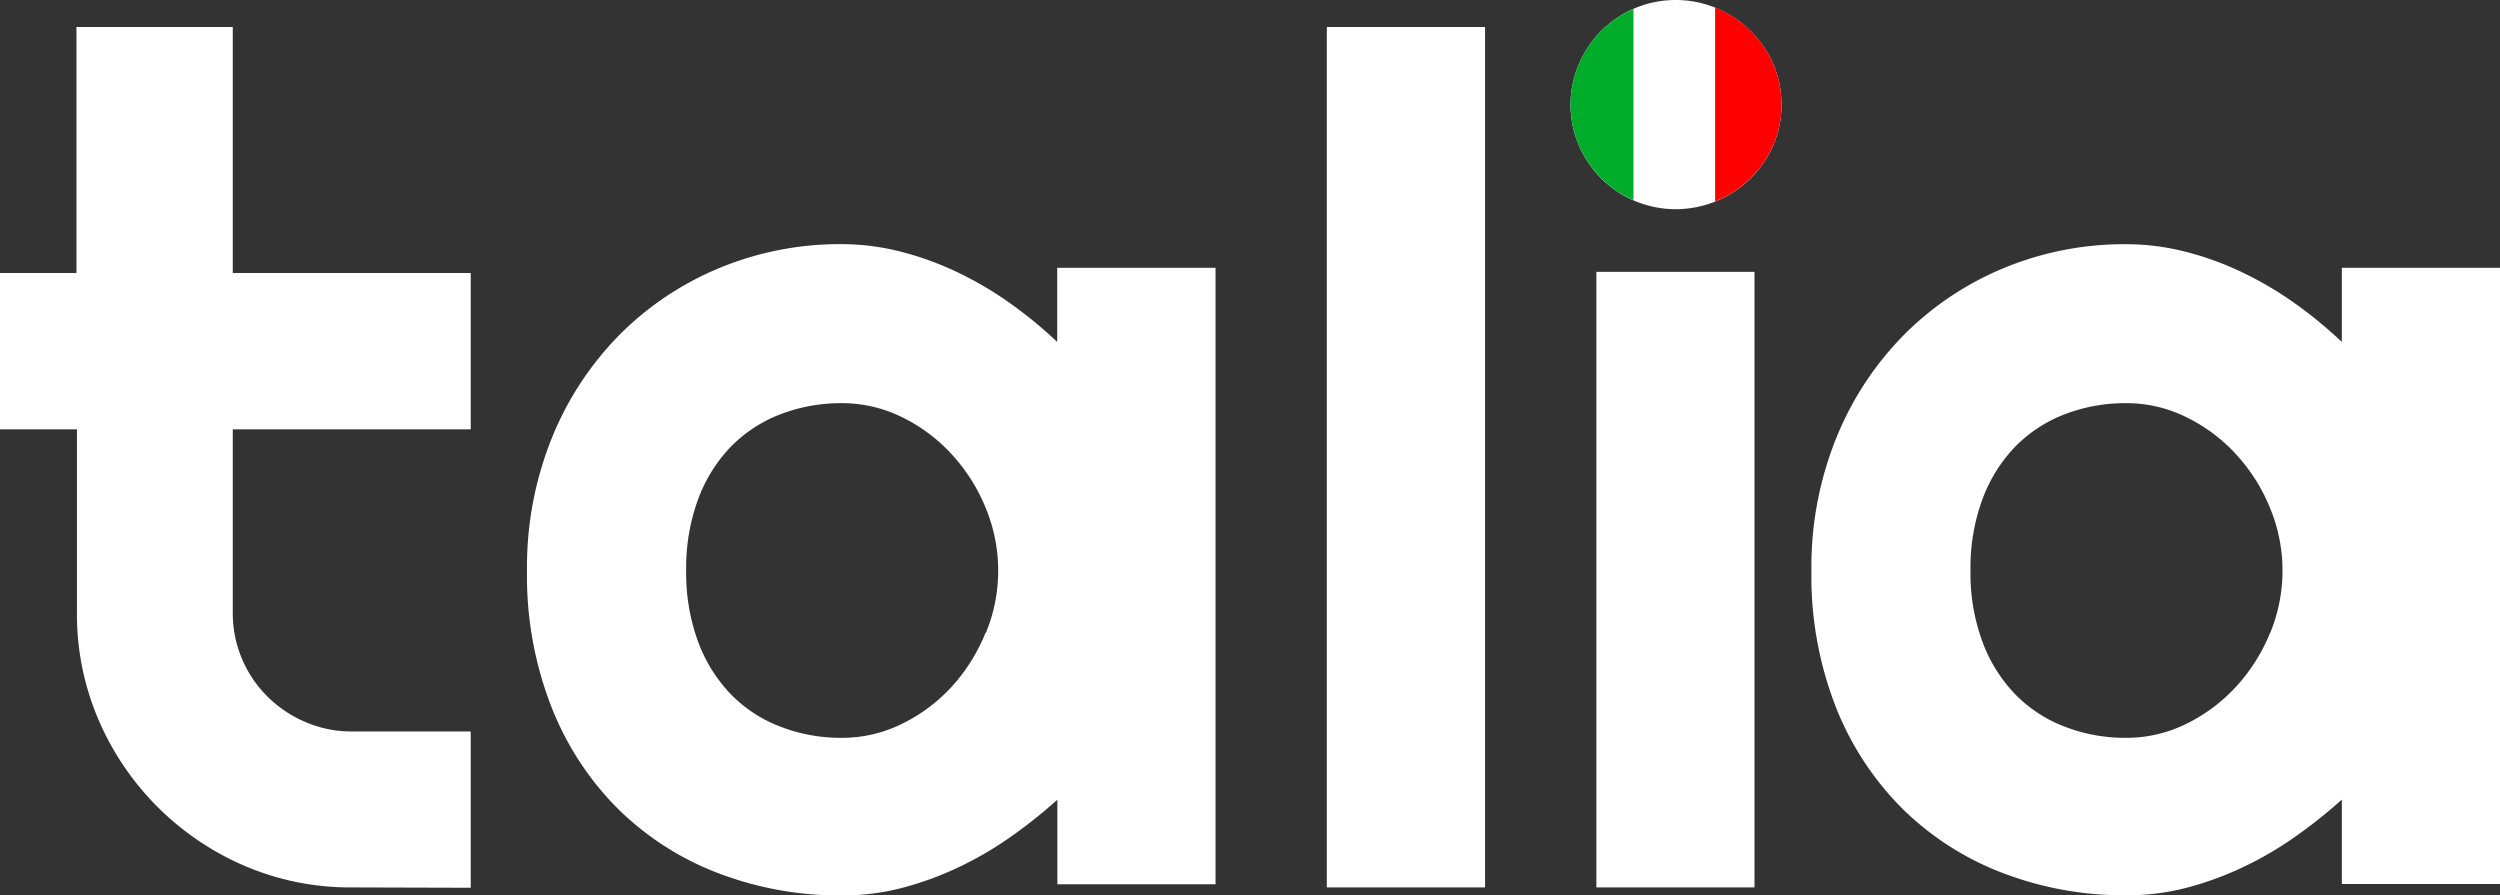 <svg xmlns="http://www.w3.org/2000/svg" viewBox="0 0 351.84 126"><rect x="0" y="0" width="351.84" height="126" fill="#333333" stroke="none"/><defs><style>.cls-1{fill:#fff;}.cls-2{fill:red;}.cls-3{fill:#00ad2b;}</style></defs><title>Talia logo</title><g id="Layer_2" data-name="Layer 2"><g id="Livello_1" data-name="Livello 1"><path class="cls-1" d="M148.79,37.69V48.12h0a62.2,62.2,0,0,0-6.6-5.42,50.2,50.2,0,0,0-7.41-4.37,43.17,43.17,0,0,0-8-2.91,33.69,33.69,0,0,0-8.34-1.06,44.25,44.25,0,0,0-17.2,3.36,43,43,0,0,0-14.08,9.43,44.25,44.25,0,0,0-9.51,14.53,48.37,48.37,0,0,0-3.48,18.58,50.64,50.64,0,0,0,3.48,19.34A41.86,41.86,0,0,0,87.14,114a40.85,40.85,0,0,0,14.08,8.94,47.84,47.84,0,0,0,17.2,3.08,33.25,33.25,0,0,0,8.3-1,45,45,0,0,0,8-2.88,48.87,48.87,0,0,0,7.41-4.29,70.31,70.31,0,0,0,6.68-5.3v11.9h22.26V37.69ZM138.7,89.05A25.28,25.28,0,0,1,134,96.58a23.52,23.52,0,0,1-7,5.26,19,19,0,0,1-8.54,2,23.57,23.57,0,0,1-8.54-1.54,19.33,19.33,0,0,1-7-4.53,21.23,21.23,0,0,1-4.65-7.4,28,28,0,0,1-1.7-10.08,28,28,0,0,1,1.7-10.08,21.27,21.27,0,0,1,4.65-7.41,19.6,19.6,0,0,1,7-4.53,23.78,23.78,0,0,1,8.54-1.53,19,19,0,0,1,8.54,2A23.35,23.35,0,0,1,134,64a25,25,0,0,1,4.74,7.53,23,23,0,0,1,0,17.56Z"/><path class="cls-1" d="M329.58,37.69V48.12h0A62.08,62.08,0,0,0,323,42.71a50.2,50.2,0,0,0-7.41-4.37,43.17,43.17,0,0,0-8-2.91,33.69,33.69,0,0,0-8.34-1.06A44.21,44.21,0,0,0,282,37.73a43,43,0,0,0-14.08,9.43,44.25,44.25,0,0,0-9.51,14.53,48.37,48.37,0,0,0-3.48,18.58,50.64,50.64,0,0,0,3.48,19.34A41.86,41.86,0,0,0,267.93,114,40.85,40.85,0,0,0,282,122.92a47.8,47.8,0,0,0,17.2,3.08,33.25,33.25,0,0,0,8.3-1,45,45,0,0,0,8-2.88,48.87,48.87,0,0,0,7.41-4.29,70.18,70.18,0,0,0,6.67-5.3l0,0v11.88h22.26V37.69ZM319.49,89.05a25.28,25.28,0,0,1-4.74,7.53,23.52,23.52,0,0,1-7,5.26,19,19,0,0,1-8.54,2,23.53,23.53,0,0,1-8.54-1.54,19.33,19.33,0,0,1-7-4.53,21.23,21.23,0,0,1-4.65-7.4,27.74,27.74,0,0,1-1.7-10.08,27.74,27.74,0,0,1,1.7-10.08,21.27,21.27,0,0,1,4.65-7.41,19.6,19.6,0,0,1,7-4.53,23.74,23.74,0,0,1,8.54-1.53,19,19,0,0,1,8.54,2,23.35,23.35,0,0,1,7,5.26,25,25,0,0,1,4.74,7.53,23,23,0,0,1,0,17.56Z"/><path class="cls-1" d="M49.5,124.89a37.6,37.6,0,0,1-15-3,39.18,39.18,0,0,1-20.67-20.67,37.65,37.65,0,0,1-3-15V60.42H0v-22H10.76V3.8h22V38.42H66.25v22H32.76V86.14A16.51,16.51,0,0,0,37.61,98a17.09,17.09,0,0,0,5.34,3.6,16.26,16.26,0,0,0,6.55,1.34H66.25v22Z"/><path class="cls-1" d="M209,124.89H186.73V3.8H209Z"/><path class="cls-1" d="M246.92,124.89H224.67V38.26h22.25Z"/><path class="cls-1" d="M250.72,14.72a14.13,14.13,0,0,1-1.17,5.74,14.84,14.84,0,0,1-3.2,4.66,15.41,15.41,0,0,1-4.73,3.15,14.89,14.89,0,0,1-11.57,0,15,15,0,0,1-4.69-3.15,15.21,15.21,0,0,1-3.15-4.66,14.45,14.45,0,0,1,0-11.44,14.88,14.88,0,0,1,3.15-4.69,15.19,15.19,0,0,1,4.69-3.16,14.89,14.89,0,0,1,11.57,0,15.62,15.62,0,0,1,4.73,3.16A14.52,14.52,0,0,1,249.55,9,14.25,14.25,0,0,1,250.72,14.72Z"/><path class="cls-2" d="M249.55,9a14.52,14.52,0,0,0-3.2-4.69,15.62,15.62,0,0,0-4.73-3.16l-.24-.1v27.3l.24-.1a15.41,15.41,0,0,0,4.73-3.15,14.84,14.84,0,0,0,3.2-4.66,14.13,14.13,0,0,0,1.17-5.74A14.25,14.25,0,0,0,249.55,9Z"/><path class="cls-3" d="M225.36,4.33A14.88,14.88,0,0,0,222.21,9a14.45,14.45,0,0,0,0,11.44,15.21,15.21,0,0,0,3.15,4.66,14.8,14.8,0,0,0,4.53,3.07V1.25A15,15,0,0,0,225.36,4.33Z"/></g></g></svg>